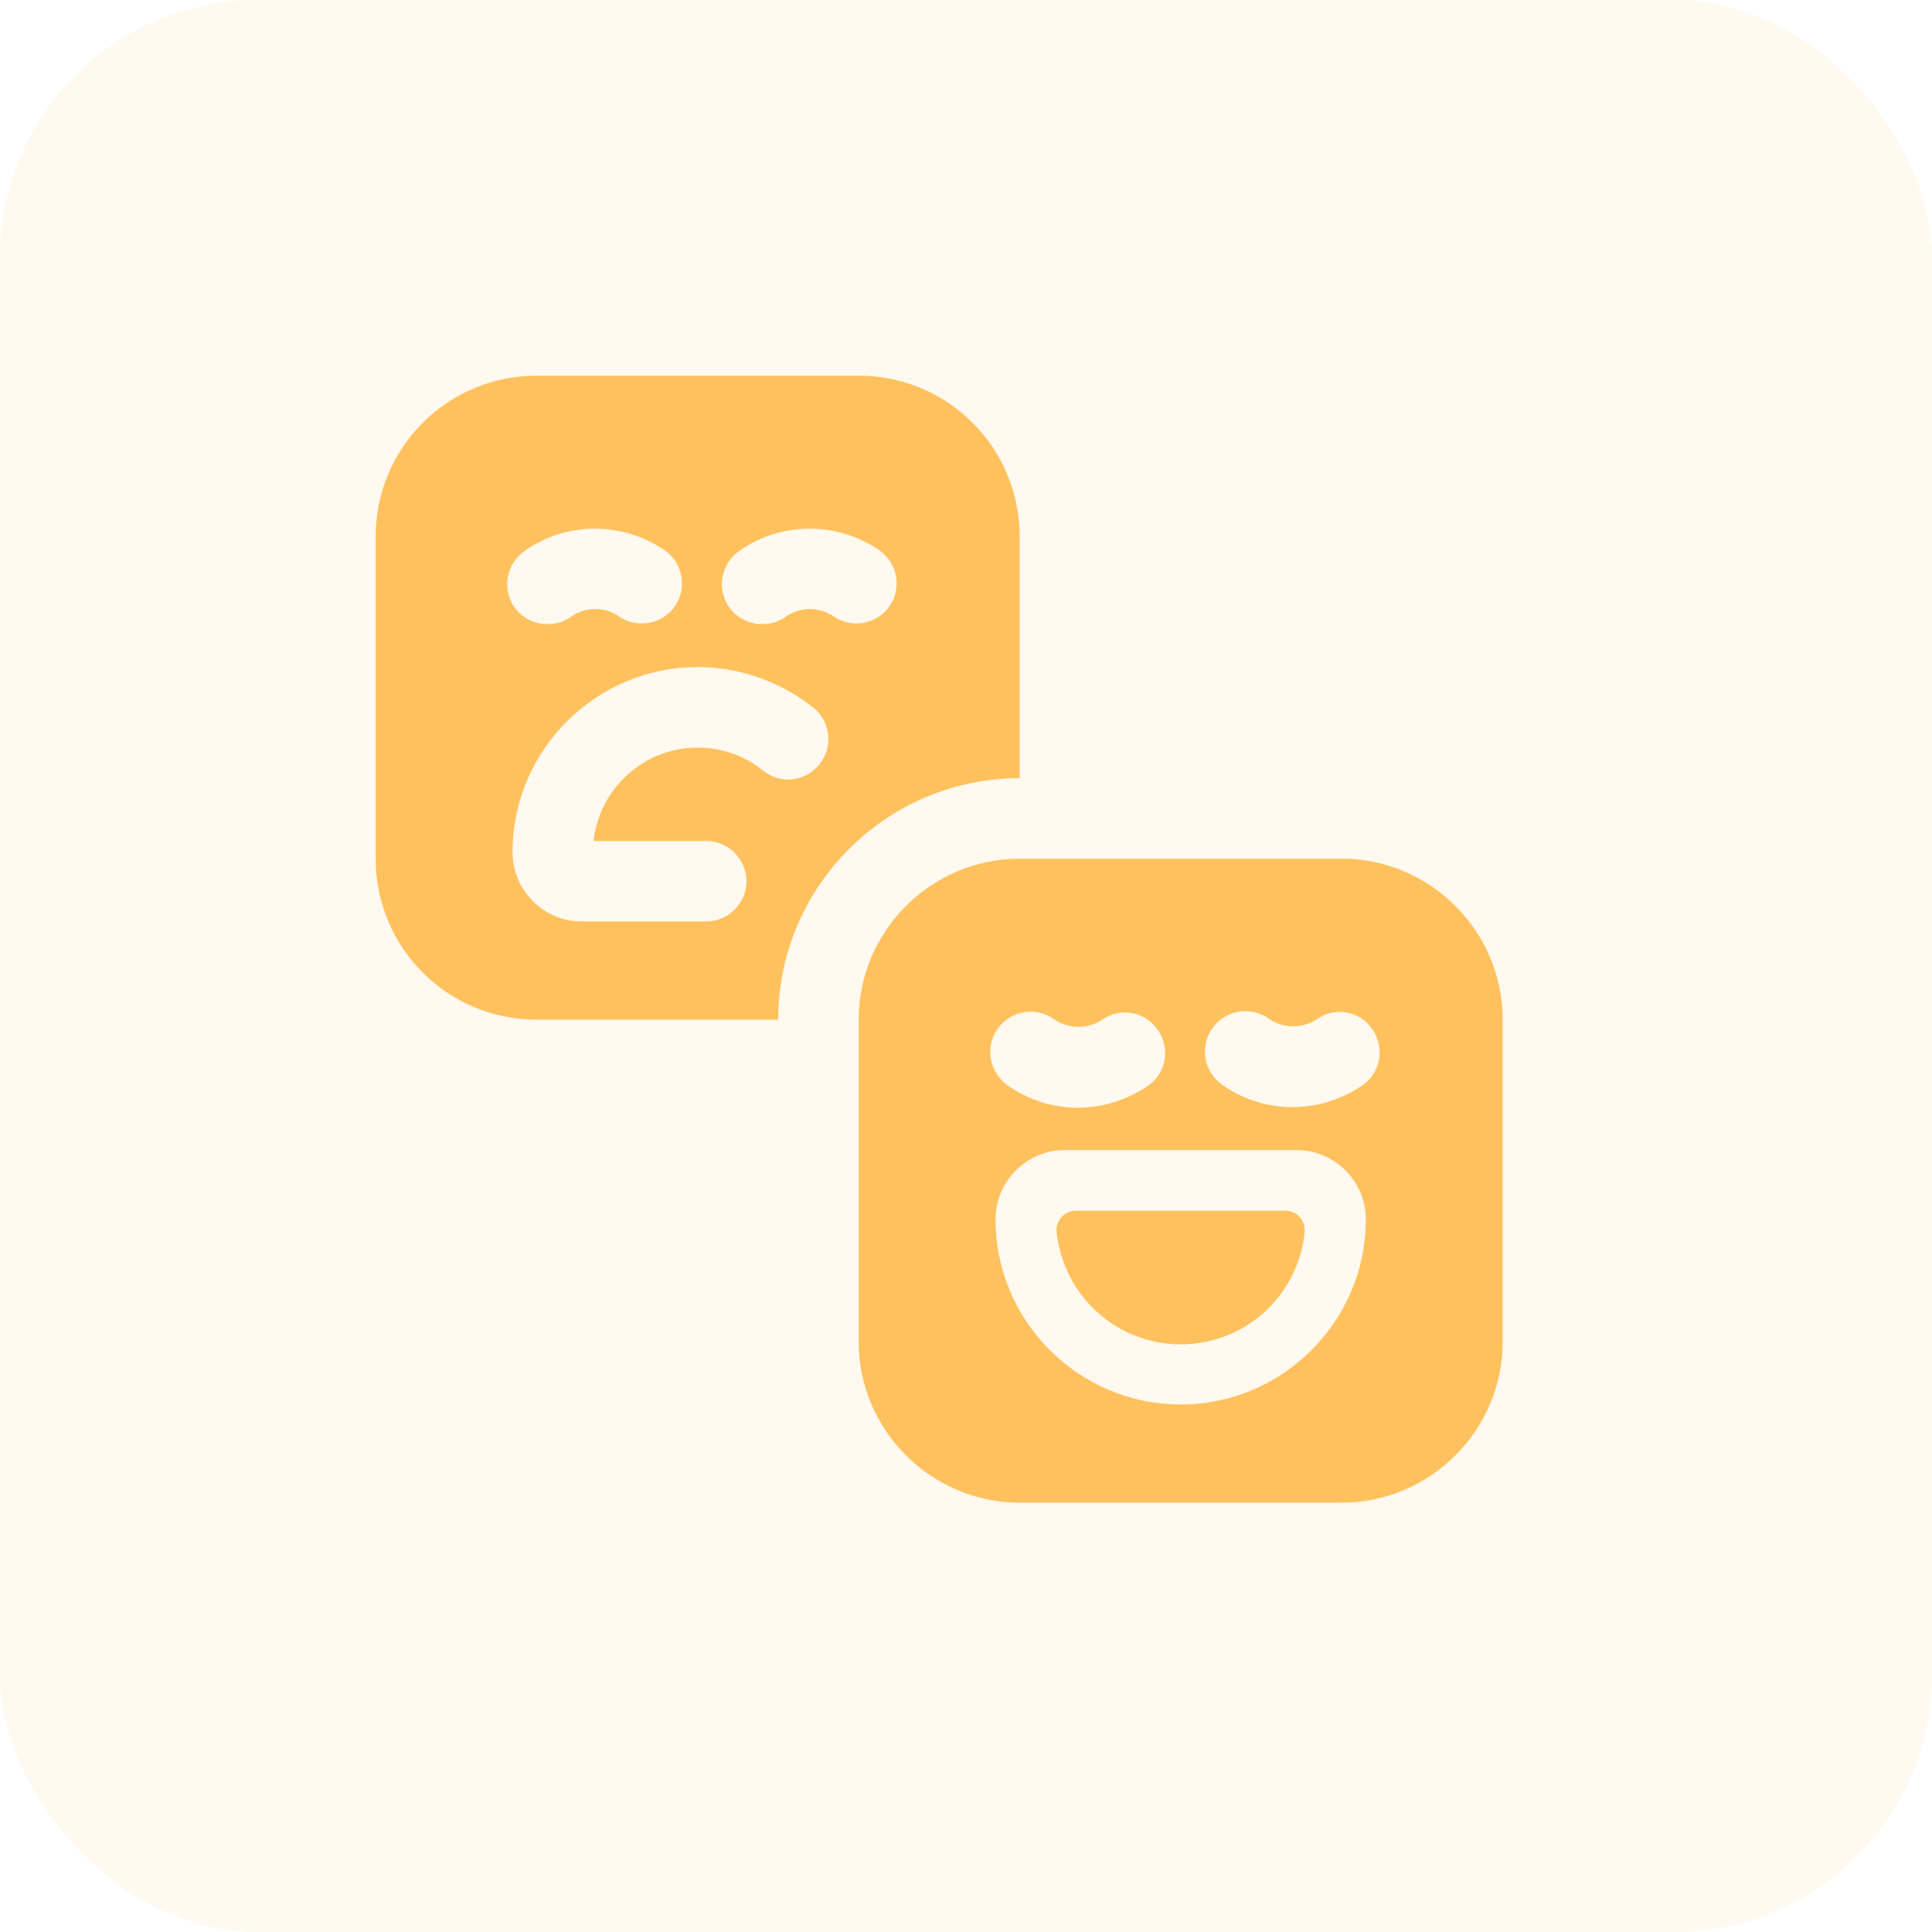 <svg width="60" height="60" viewBox="0 0 60 60" fill="none" xmlns="http://www.w3.org/2000/svg">
<rect opacity="0.1" width="60" height="60" rx="8" fill="#FFC15D"/>
<path d="M26.667 11.667H16.667C13.9 11.667 11.667 13.9 11.667 16.667V26.667C11.667 29.433 13.9 31.667 16.667 31.667H24.167C24.167 27.533 27.533 24.167 31.667 24.167V16.667C31.667 13.9 29.433 11.667 26.667 11.667ZM16.283 17.117C17.567 16.2 19.317 16.183 20.633 17.083C21.2 17.467 21.35 18.25 20.967 18.817C20.583 19.383 19.8 19.533 19.233 19.15C18.783 18.833 18.167 18.833 17.717 19.167C17.5 19.317 17.25 19.383 17 19.383C16.617 19.383 16.217 19.2 15.983 18.867C15.583 18.3 15.717 17.517 16.283 17.117ZM25.45 23.733C25.017 24.283 24.233 24.367 23.7 23.933C23.117 23.467 22.417 23.217 21.667 23.217C20 23.217 18.617 24.483 18.433 26.117H21.933C22.617 26.117 23.183 26.683 23.183 27.367C23.183 28.05 22.617 28.617 21.933 28.617H18.067C16.883 28.617 15.917 27.65 15.917 26.467C15.917 23.3 18.5 20.717 21.667 20.717C22.967 20.717 24.25 21.167 25.267 21.983C25.8 22.417 25.883 23.2 25.45 23.733ZM27.633 18.817C27.25 19.383 26.467 19.533 25.9 19.15C25.45 18.833 24.833 18.833 24.383 19.167C24.167 19.317 23.917 19.383 23.667 19.383C23.283 19.383 22.883 19.2 22.65 18.867C22.25 18.3 22.383 17.517 22.95 17.117C24.233 16.2 25.983 16.183 27.3 17.083C27.867 17.467 28.017 18.25 27.633 18.817Z" fill="#FFC15D"/>
<path d="M40.367 37.8C40.25 37.667 40.083 37.6 39.9 37.6H33.433C33.25 37.6 33.083 37.667 32.967 37.8C32.85 37.933 32.783 38.117 32.817 38.283C33.033 40.25 34.683 41.75 36.667 41.75C38.65 41.75 40.3 40.267 40.517 38.283C40.533 38.1 40.483 37.933 40.367 37.8Z" fill="#FFC15D"/>
<path d="M41.667 26.667H31.667C28.917 26.667 26.667 28.917 26.667 31.667V41.667C26.667 44.417 28.917 46.667 31.667 46.667H41.667C44.417 46.667 46.667 44.417 46.667 41.667V31.667C46.667 28.917 44.417 26.667 41.667 26.667ZM30.983 31.95C31.383 31.383 32.167 31.25 32.733 31.65C33.183 31.967 33.783 31.967 34.233 31.667C34.8 31.267 35.583 31.417 35.967 32C36.35 32.567 36.217 33.35 35.633 33.733C34.983 34.167 34.233 34.4 33.483 34.4C32.7 34.4 31.933 34.167 31.283 33.7C30.717 33.283 30.583 32.5 30.983 31.95ZM36.667 43.617C33.5 43.617 30.917 41.033 30.917 37.867C30.917 36.683 31.883 35.717 33.067 35.717H40.267C41.45 35.717 42.417 36.683 42.417 37.867C42.417 41.033 39.833 43.617 36.667 43.617ZM42.3 33.717C41.65 34.15 40.9 34.383 40.15 34.383C39.367 34.383 38.6 34.15 37.95 33.683C37.383 33.283 37.25 32.5 37.65 31.933C38.05 31.367 38.833 31.233 39.4 31.633C39.85 31.95 40.45 31.95 40.9 31.65C41.467 31.25 42.25 31.4 42.633 31.983C43.017 32.567 42.867 33.333 42.3 33.717Z" fill="#FFC15D"/>
</svg>
